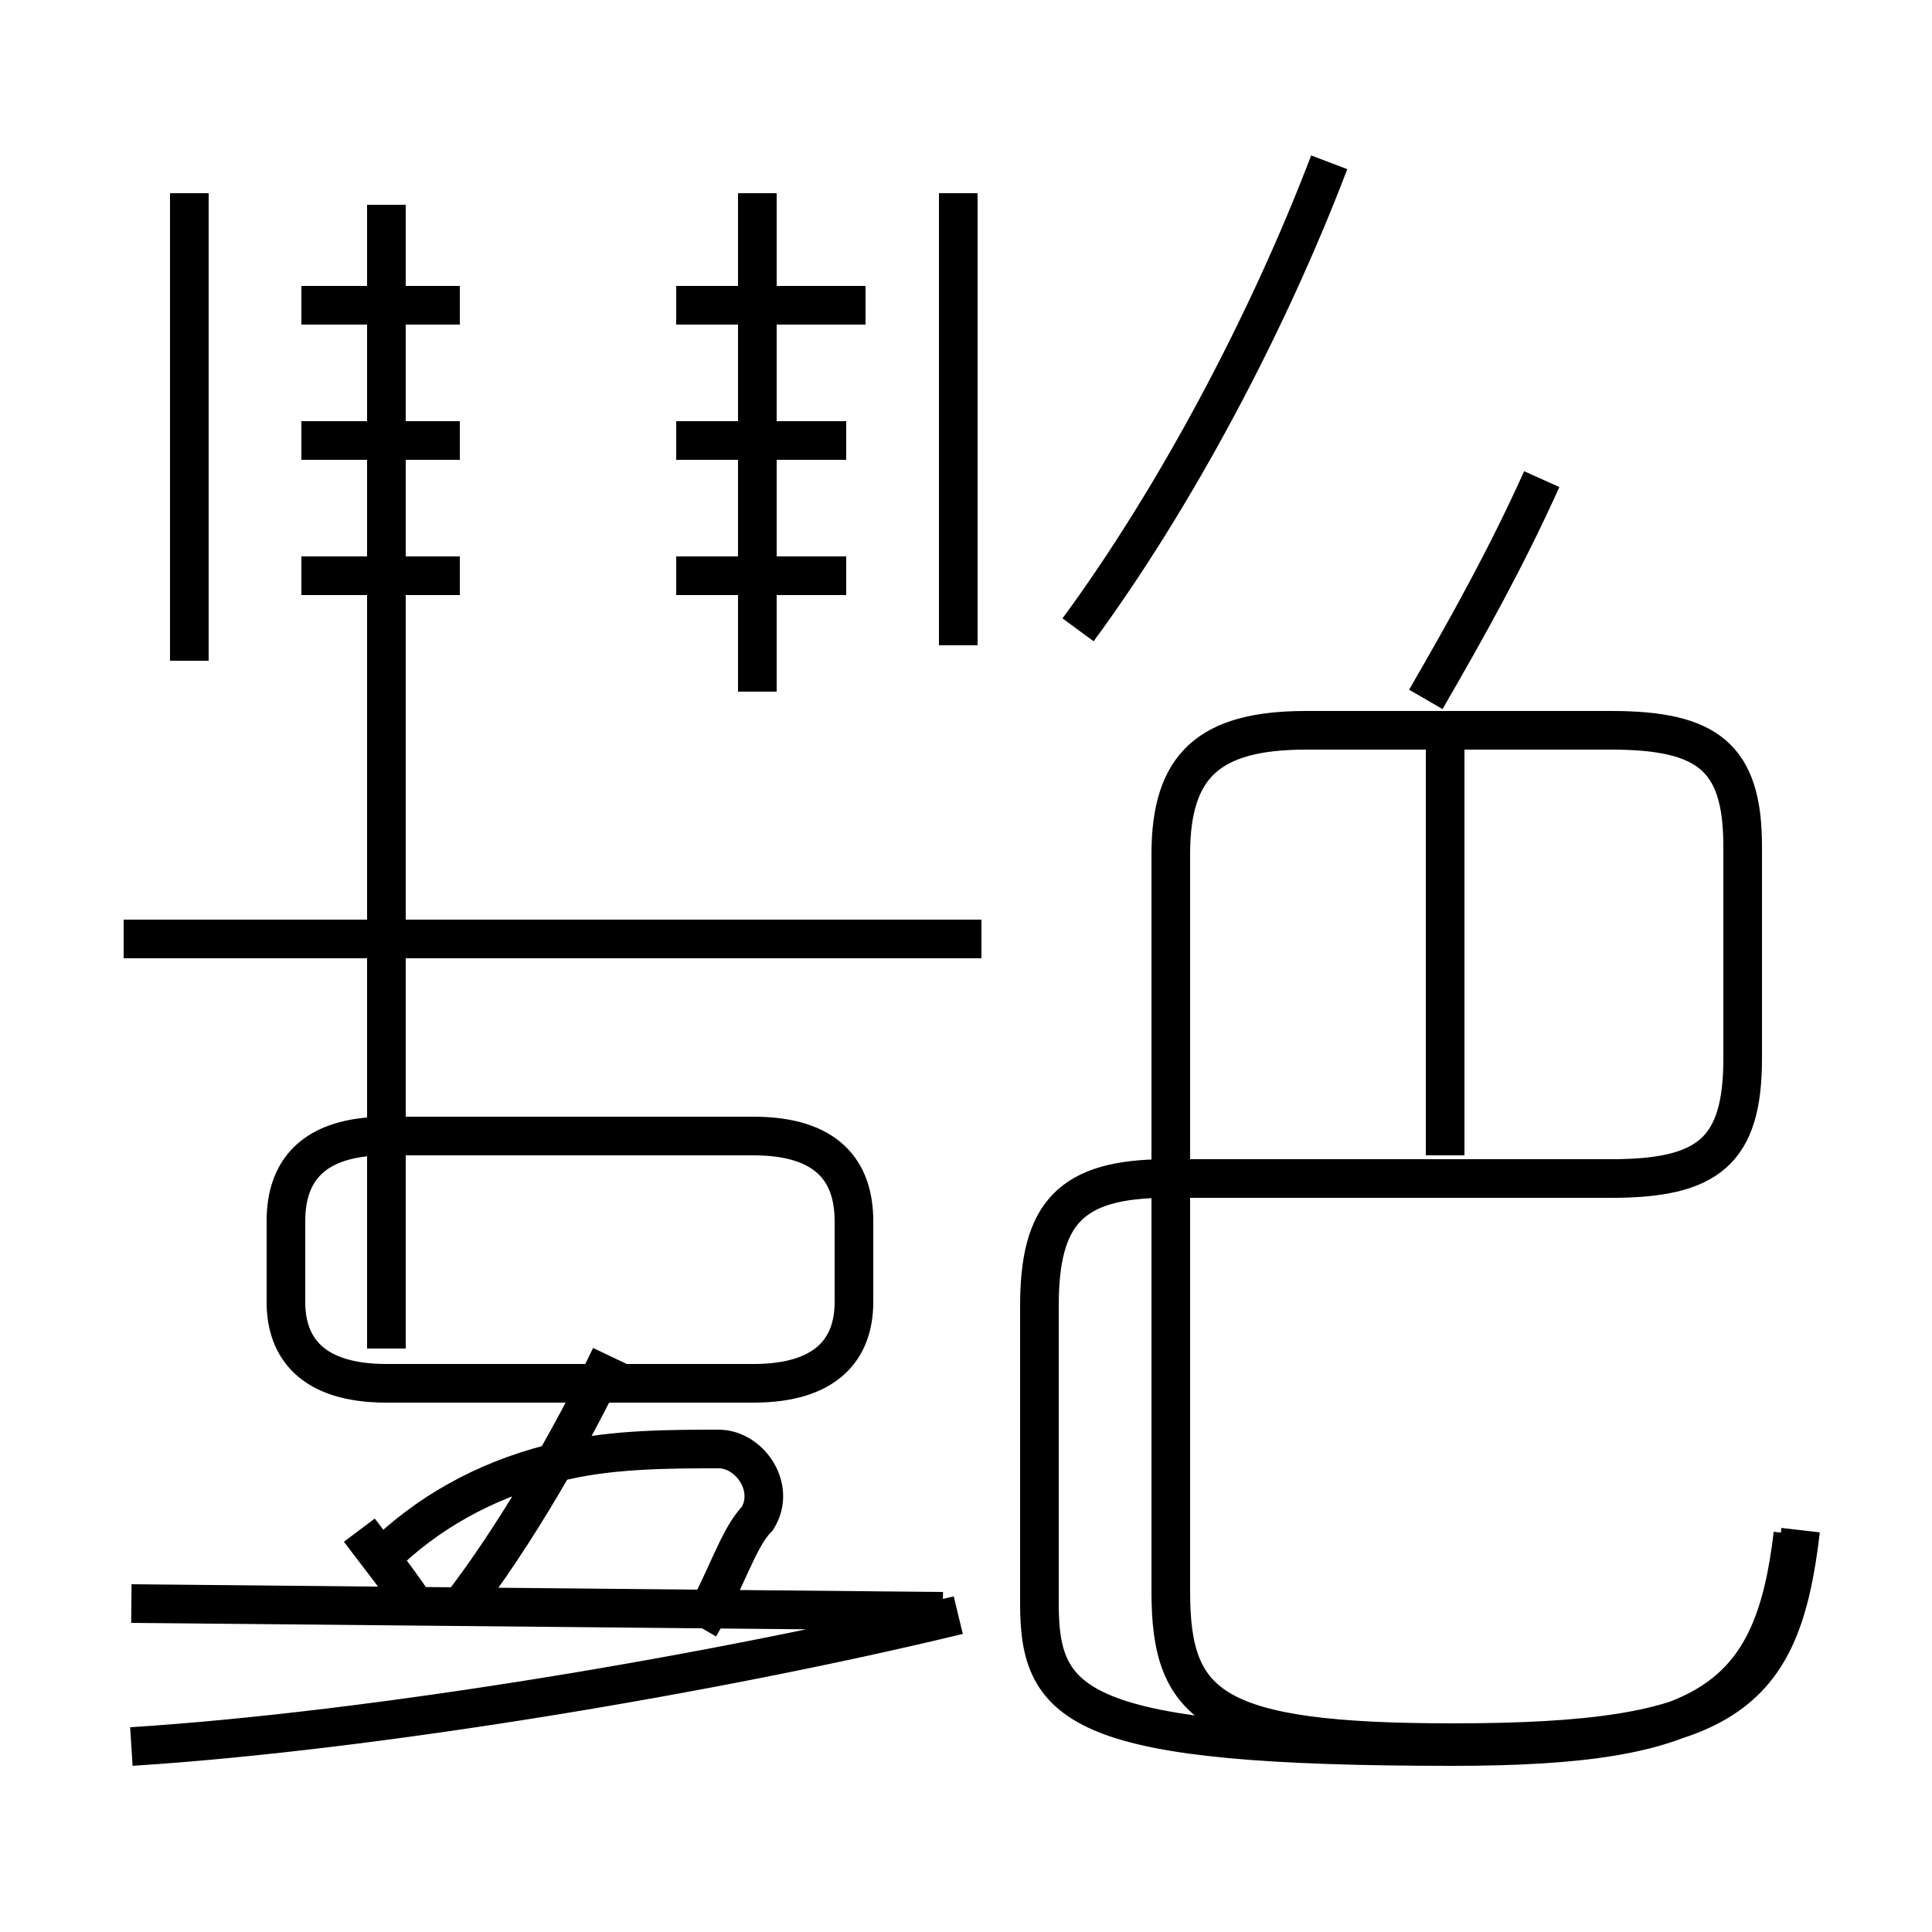 <?xml version='1.0' encoding='utf8'?>
<svg viewBox="0.0 -6.0 50.0 50.0" version="1.1" xmlns="http://www.w3.org/2000/svg">
<rect x="0.0" y="-6.0" width="50.0" height="50.0" fill="#808080" stroke="none"/>
<rect x="-1000" y="-1000" width="2000" height="2000" stroke="white" fill="white"/>
<g style="fill:white;stroke:#000000;  stroke-width:1">
<path d="M 46.6 -4.4 C 46.1 -0.1 44.7 1.1 37.6 1.1 C 31.4 1.1 30.3 0.2 30.3 -2.8 L 30.3 -21.9 C 30.3 -24.2 31.3 -25.1 33.8 -25.1 L 41.7 -25.1 C 44.2 -25.1 45.1 -24.4 45.1 -22.1 L 45.1 -16.6 C 45.1 -14.2 44.2 -13.5 41.7 -13.5 L 30.2 -13.5 C 27.7 -13.5 26.9 -12.6 26.9 -10.2 L 26.9 -2.5 C 26.9 0.2 27.9 1.2 37.6 1.2 C 44.2 1.2 45.9 0.0 46.4 -4.3 M 3.4 1.2 C 9.7 0.8 18.6 -0.7 24.8 -2.2 M 10.9 -2.2 C 10.4 -3.0 9.9 -3.6 9.3 -4.4 M 18.1 -1.9 C 18.8 -3.1 19.1 -4.2 19.6 -4.7 C 20.1 -5.5 19.4 -6.5 18.6 -6.5 C 17.4 -6.5 15.9 -6.5 14.6 -6.2 C 12.8 -5.8 11.3 -5.0 10.1 -3.9 M 10.0 -8.2 L 19.5 -8.2 C 21.4 -8.2 22.1 -9.1 22.1 -10.3 L 22.1 -12.4 C 22.1 -13.7 21.4 -14.6 19.5 -14.6 L 10.0 -14.6 C 8.1 -14.6 7.4 -13.7 7.4 -12.4 L 7.4 -10.3 C 7.4 -9.1 8.1 -8.2 10.0 -8.2 Z M 24.4 -2.3 L 3.4 -2.5 M 11.9 -2.4 C 13.3 -4.2 14.8 -6.8 15.8 -8.9 M 25.4 -19.7 L 3.2 -19.7 M 11.9 -29.1 L 7.8 -29.1 M 4.9 -26.9 L 4.9 -39.0 M 11.9 -32.6 L 7.8 -32.6 M 10.0 -9.1 L 10.0 -38.7 M 11.9 -36.1 L 7.8 -36.1 M 24.8 -27.3 L 24.8 -39.0 M 21.9 -29.1 L 17.5 -29.1 M 21.9 -32.6 L 17.5 -32.6 M 22.4 -36.1 L 17.5 -36.1 M 19.6 -39.0 L 19.6 -26.1 M 37.4 -14.1 L 37.4 -24.6 M 27.9 -27.7 C 30.4 -31.1 32.8 -35.6 34.4 -39.8 M 36.9 -25.9 C 38.0 -27.8 39.0 -29.6 39.9 -31.6 C 40.8 -33.5 40.1 -34.8 " transform="translate(0.0, 38.0)" />
</g>
</svg>